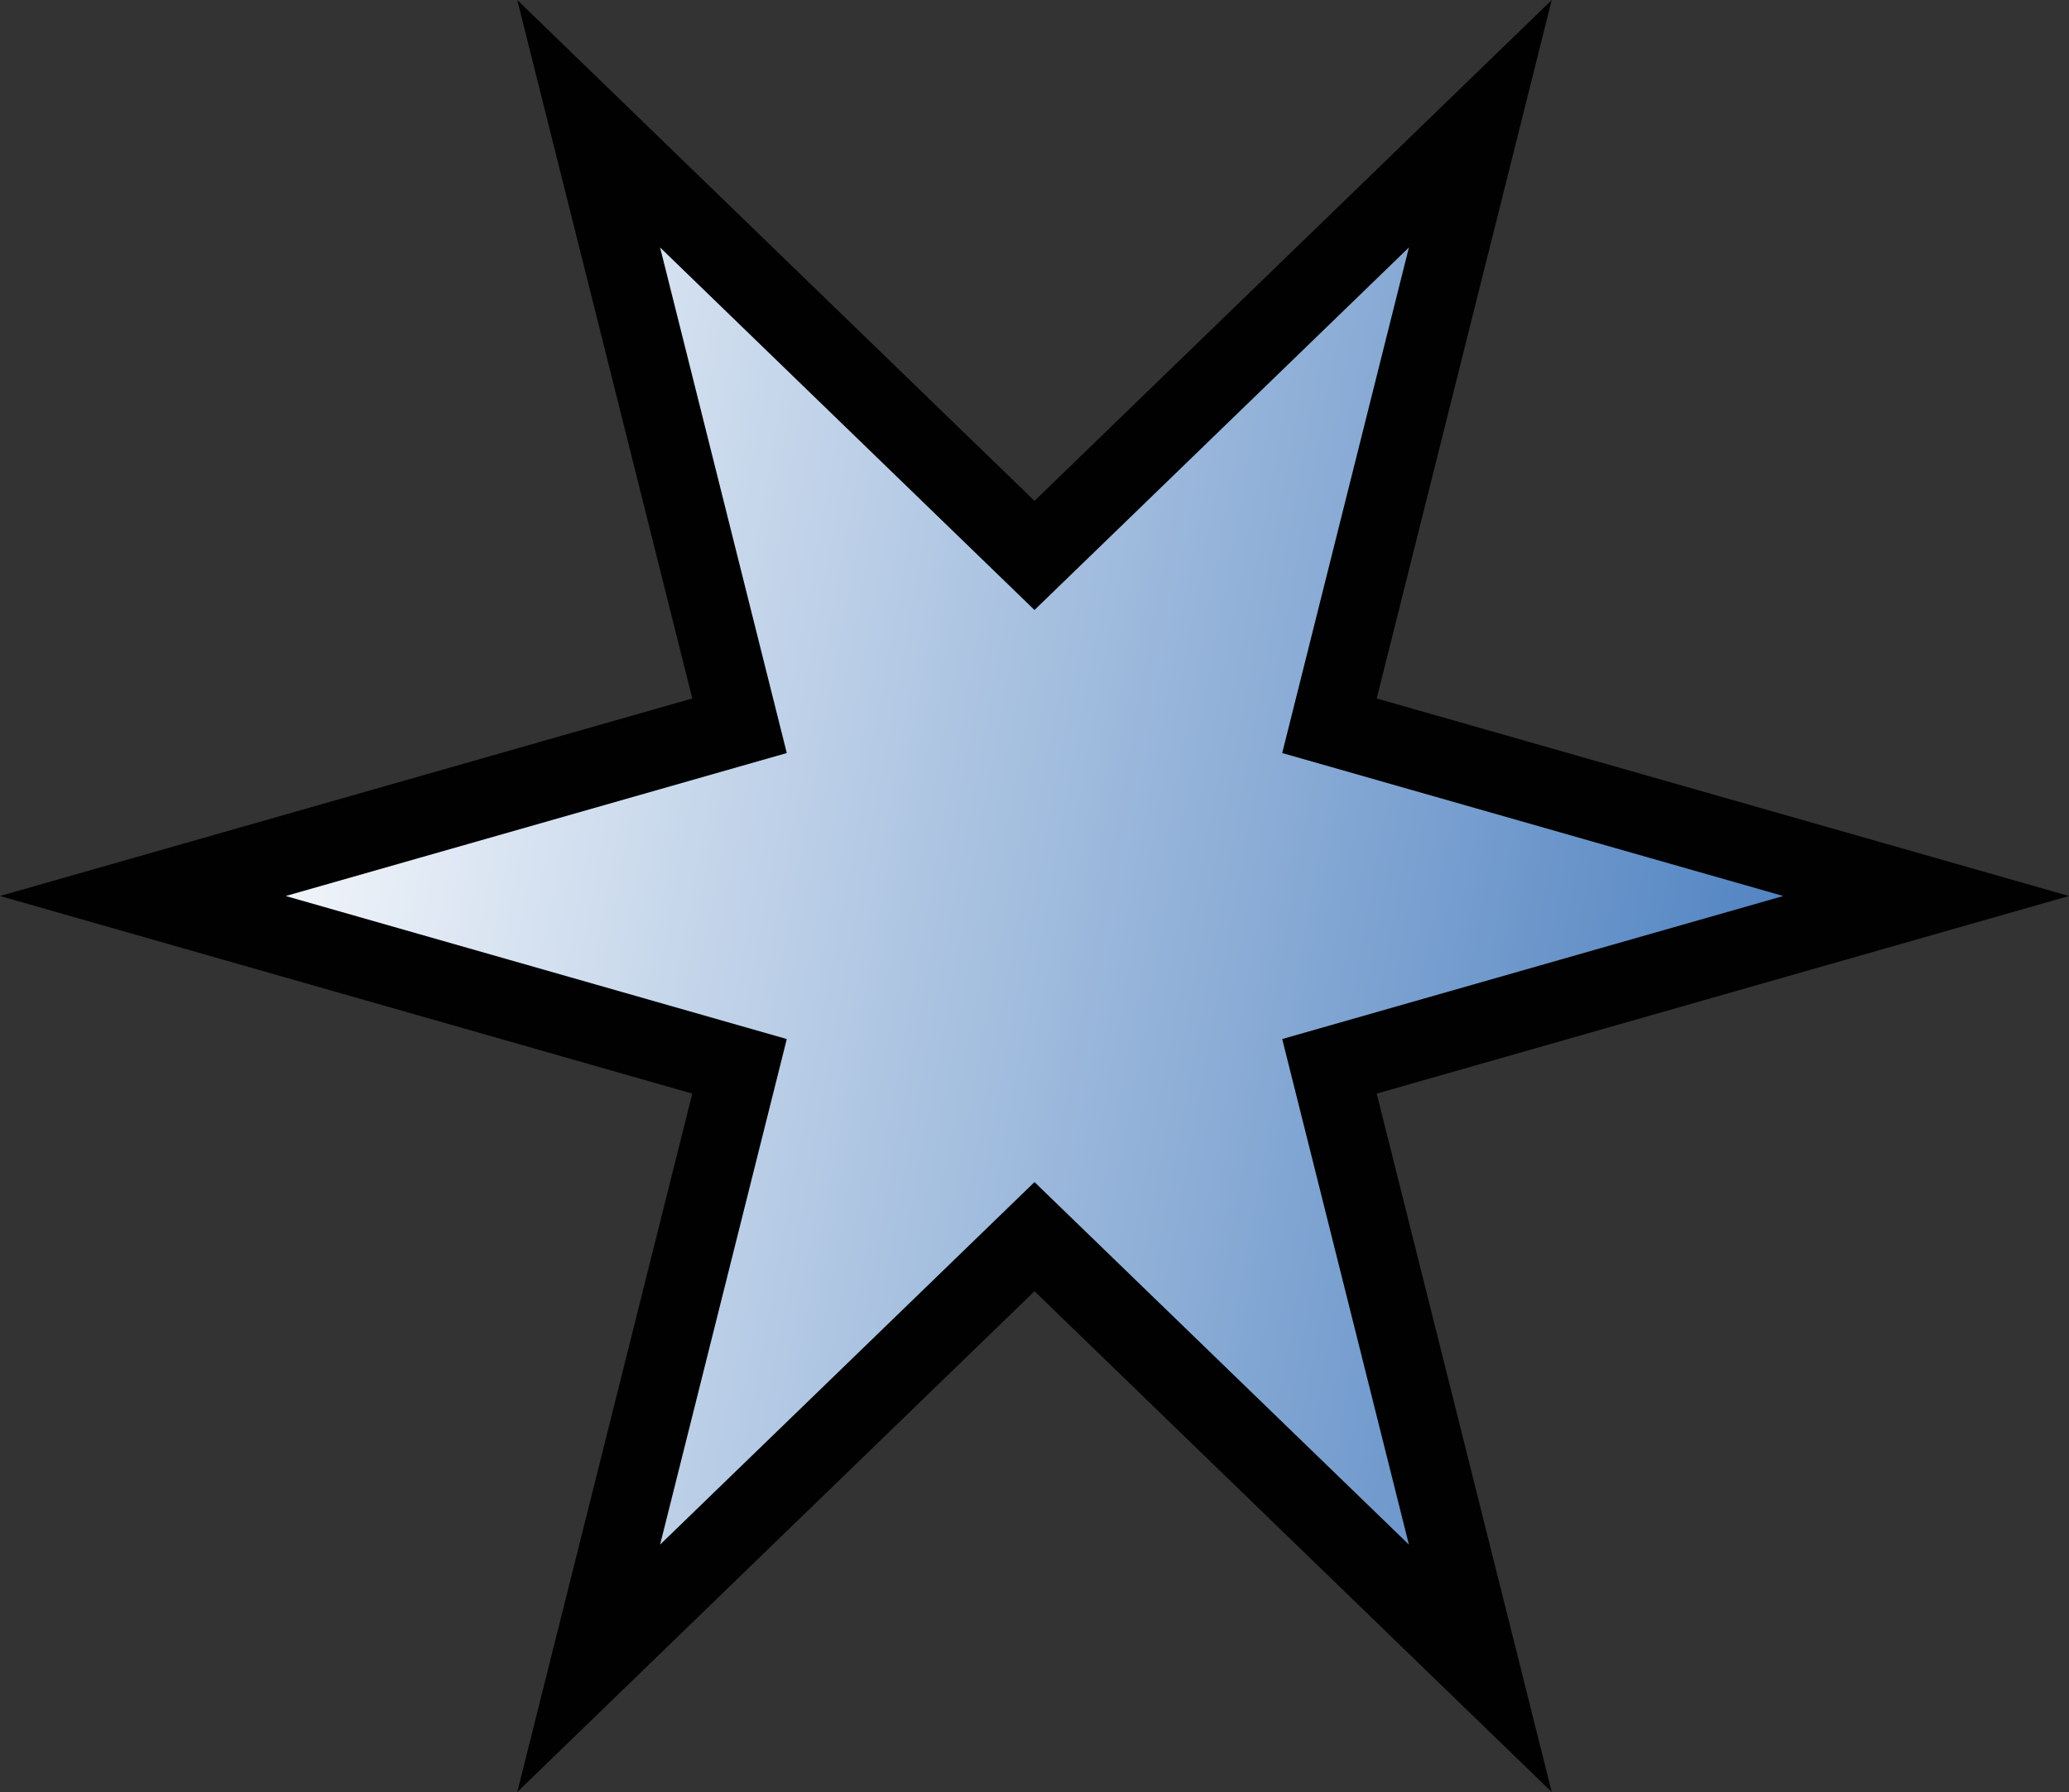 <?xml version="1.0" encoding="UTF-8"?>
<svg id="b" data-name="Layer 2" xmlns="http://www.w3.org/2000/svg" width="263.88" height="228.53" xmlns:xlink="http://www.w3.org/1999/xlink" viewBox="0 0 263.88 228.53">
  <rect x="0" y="0" width="263.88" height="228.53" fill="#333333" stroke="none"/>
  <defs>
    <style>
      .e {
        fill: url(#d);
        stroke: #010101;
        stroke-miterlimit: 10;
        stroke-width: 10px;
      }
    </style>
    <linearGradient id="d" x1="-1969.88" y1="444.67" x2="-1746.12" y2="444.67" gradientTransform="translate(2039.53 9.44) rotate(10.31)" gradientUnits="userSpaceOnUse">
      <stop offset="0" stop-color="#fff"/>
      <stop offset="1" stop-color="#447abd"/>
    </linearGradient>
  </defs>
  <g id="c" data-name="Layer 1">
    <polygon class="e" points="188.8 212.75 131.94 157.7 75.08 212.75 94.32 135.98 18.22 114.26 94.32 92.55 75.08 15.78 131.94 70.83 188.8 15.78 169.56 92.55 245.66 114.26 169.56 135.98 188.8 212.75"/>
  </g>
</svg>